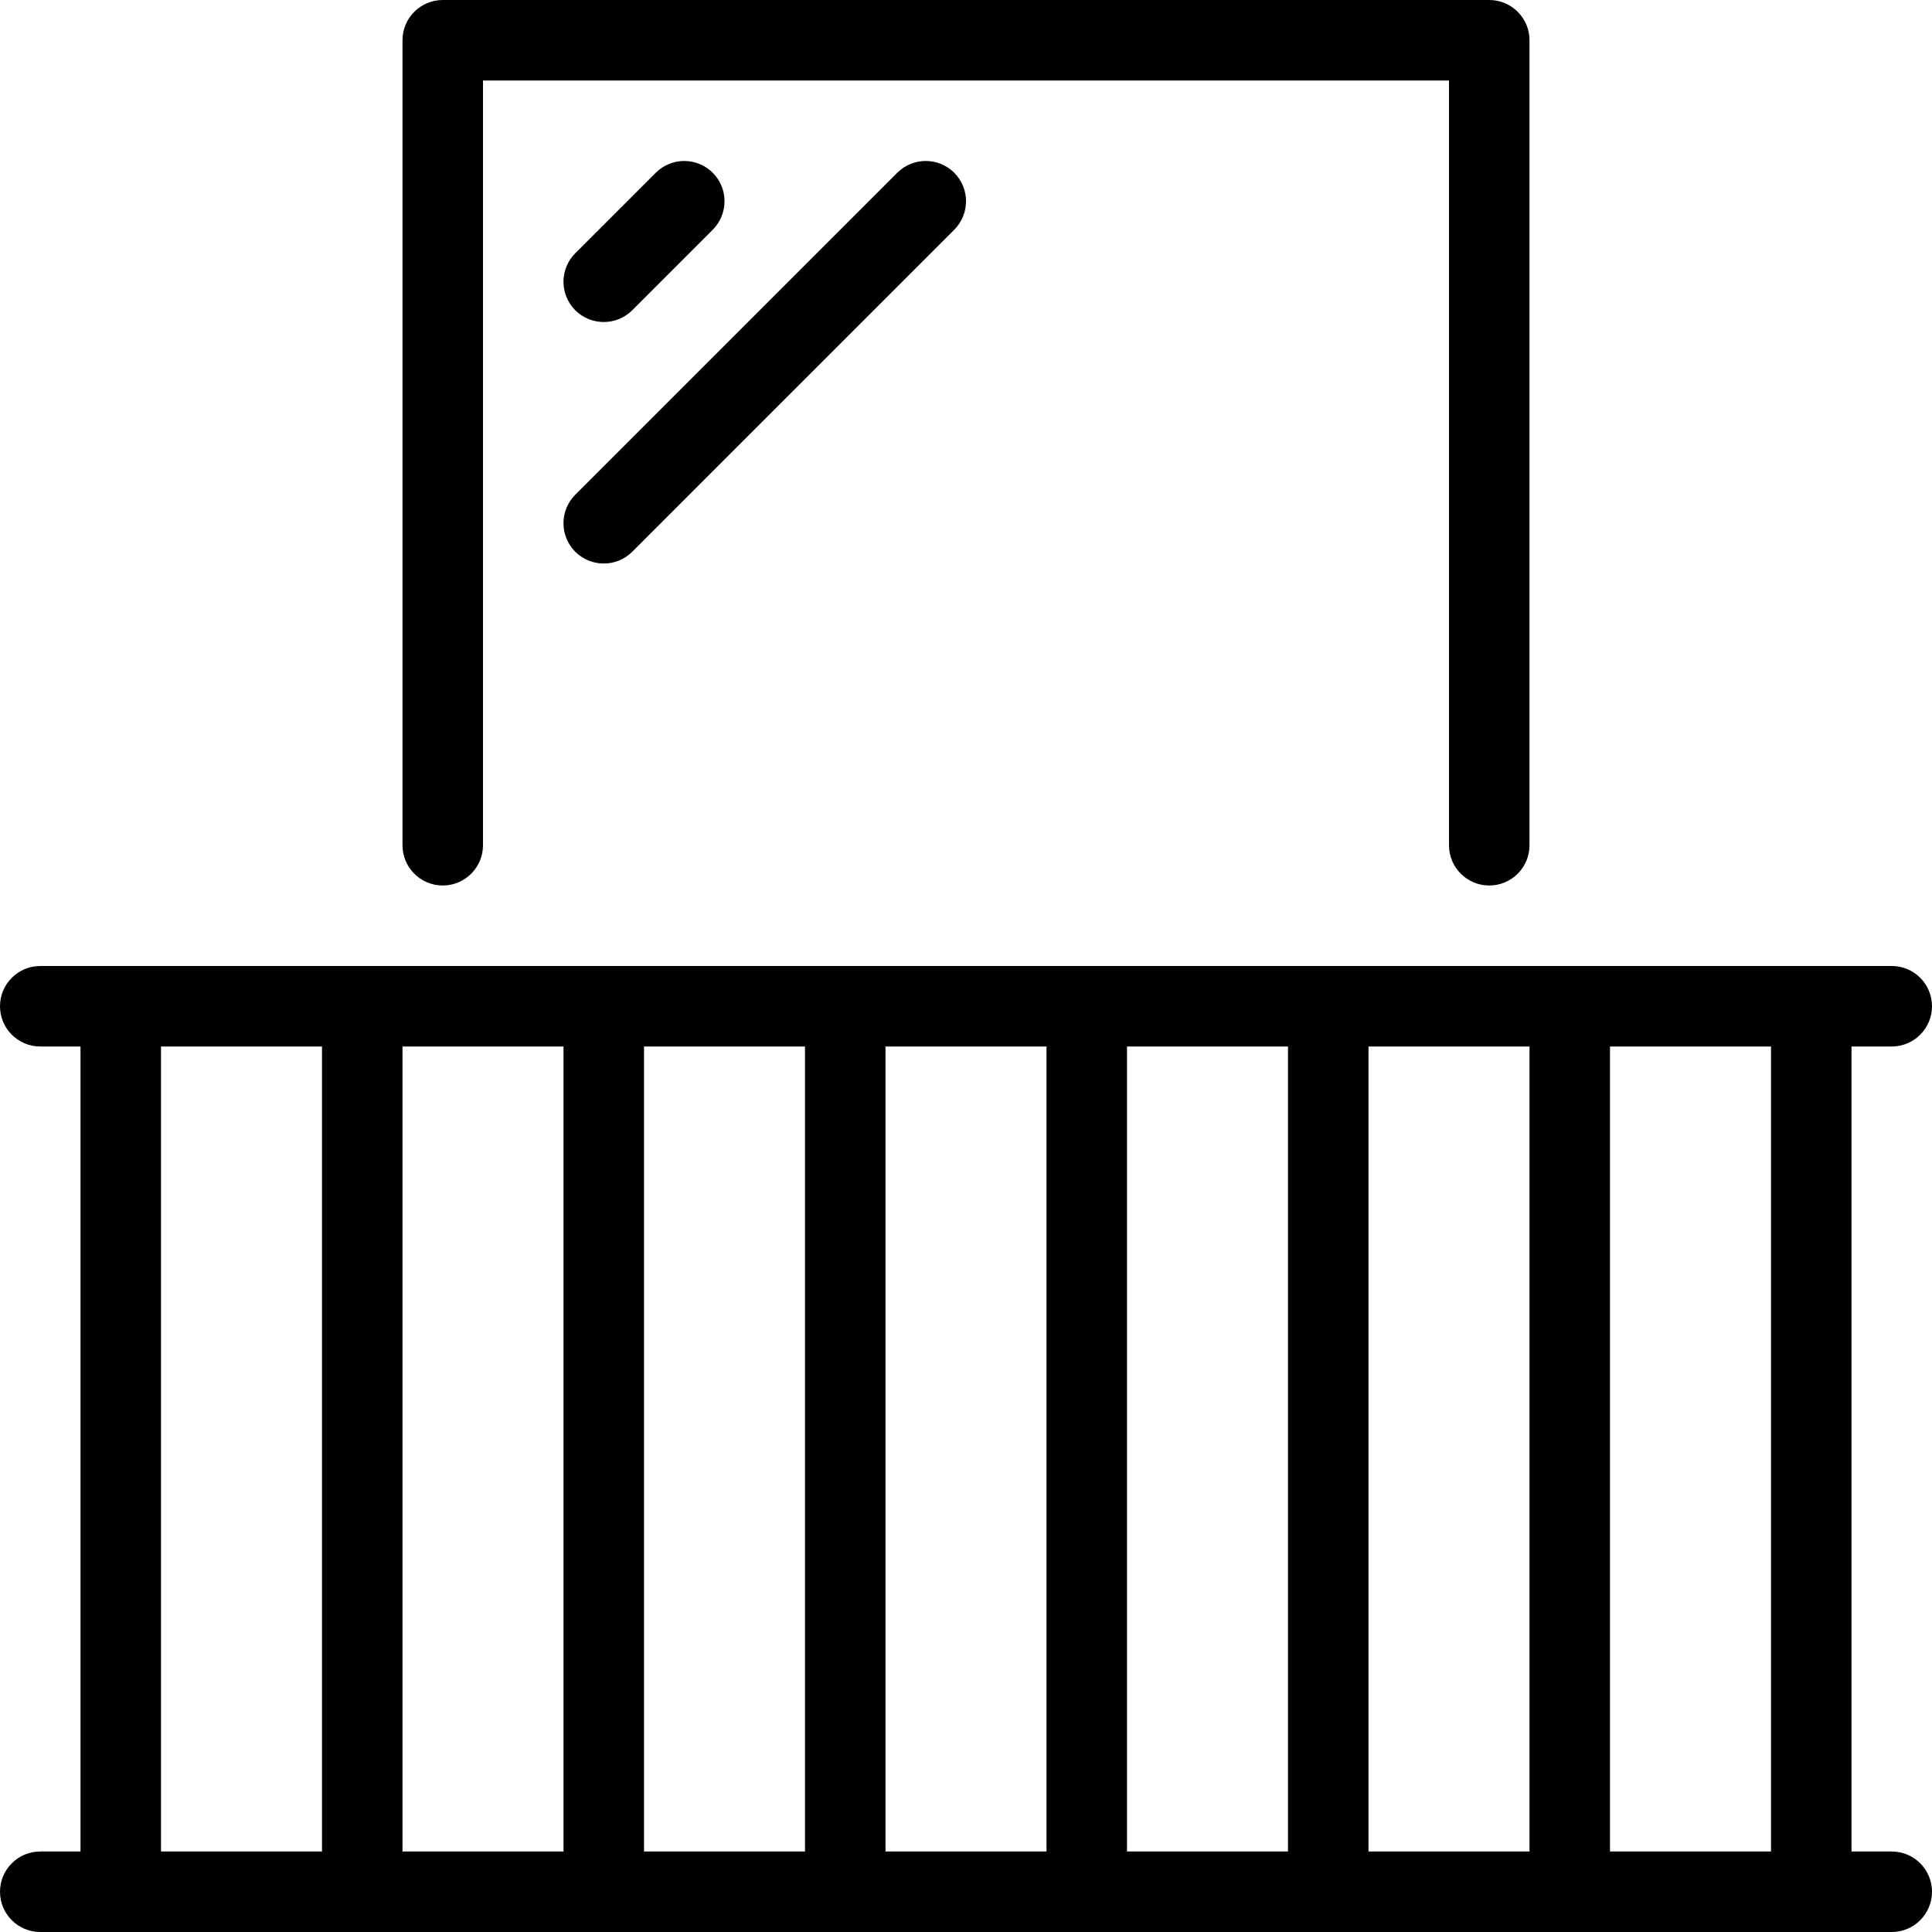 <svg width="24" height="24" viewBox="0 0 24 24" fill="none" xmlns="http://www.w3.org/2000/svg">
<path d="M5 0.5C5 0.224 5.224 0 5.5 0H18.5C18.776 0 19 0.224 19 0.5V10.5C19 10.776 18.776 11 18.5 11C18.224 11 18 10.776 18 10.5V1H6V10.5C6 10.776 5.776 11 5.5 11C5.224 11 5 10.776 5 10.5V0.5Z" fill="black"/>
<path fill-rule="evenodd" clip-rule="evenodd" d="M0 12.5C0 12.224 0.224 12 0.5 12H23.5C23.776 12 24 12.224 24 12.5C24 12.776 23.776 13 23.5 13H23V23H23.5C23.776 23 24 23.224 24 23.5C24 23.776 23.776 24 23.5 24H0.5C0.224 24 0 23.776 0 23.5C0 23.224 0.224 23 0.5 23H1L1 13H0.5C0.224 13 0 12.776 0 12.5ZM2 23H4V13H2L2 23ZM7 23V13H5V23H7ZM8 23H10V13H8V23ZM11 23H13V13H11V23ZM14 23H16V13H14V23ZM19 23V13H17V23H19ZM20 23H22V13H20V23Z" fill="black"/>
<path d="M8.854 2.854C9.049 2.658 9.049 2.342 8.854 2.146C8.658 1.951 8.342 1.951 8.146 2.146L7.146 3.146C6.951 3.342 6.951 3.658 7.146 3.854C7.342 4.049 7.658 4.049 7.854 3.854L8.854 2.854Z" fill="black"/>
<path d="M11.854 2.854C12.049 2.658 12.049 2.342 11.854 2.146C11.658 1.951 11.342 1.951 11.146 2.146L7.146 6.146C6.951 6.342 6.951 6.658 7.146 6.854C7.342 7.049 7.658 7.049 7.854 6.854L11.854 2.854Z" fill="black"/>
</svg>
